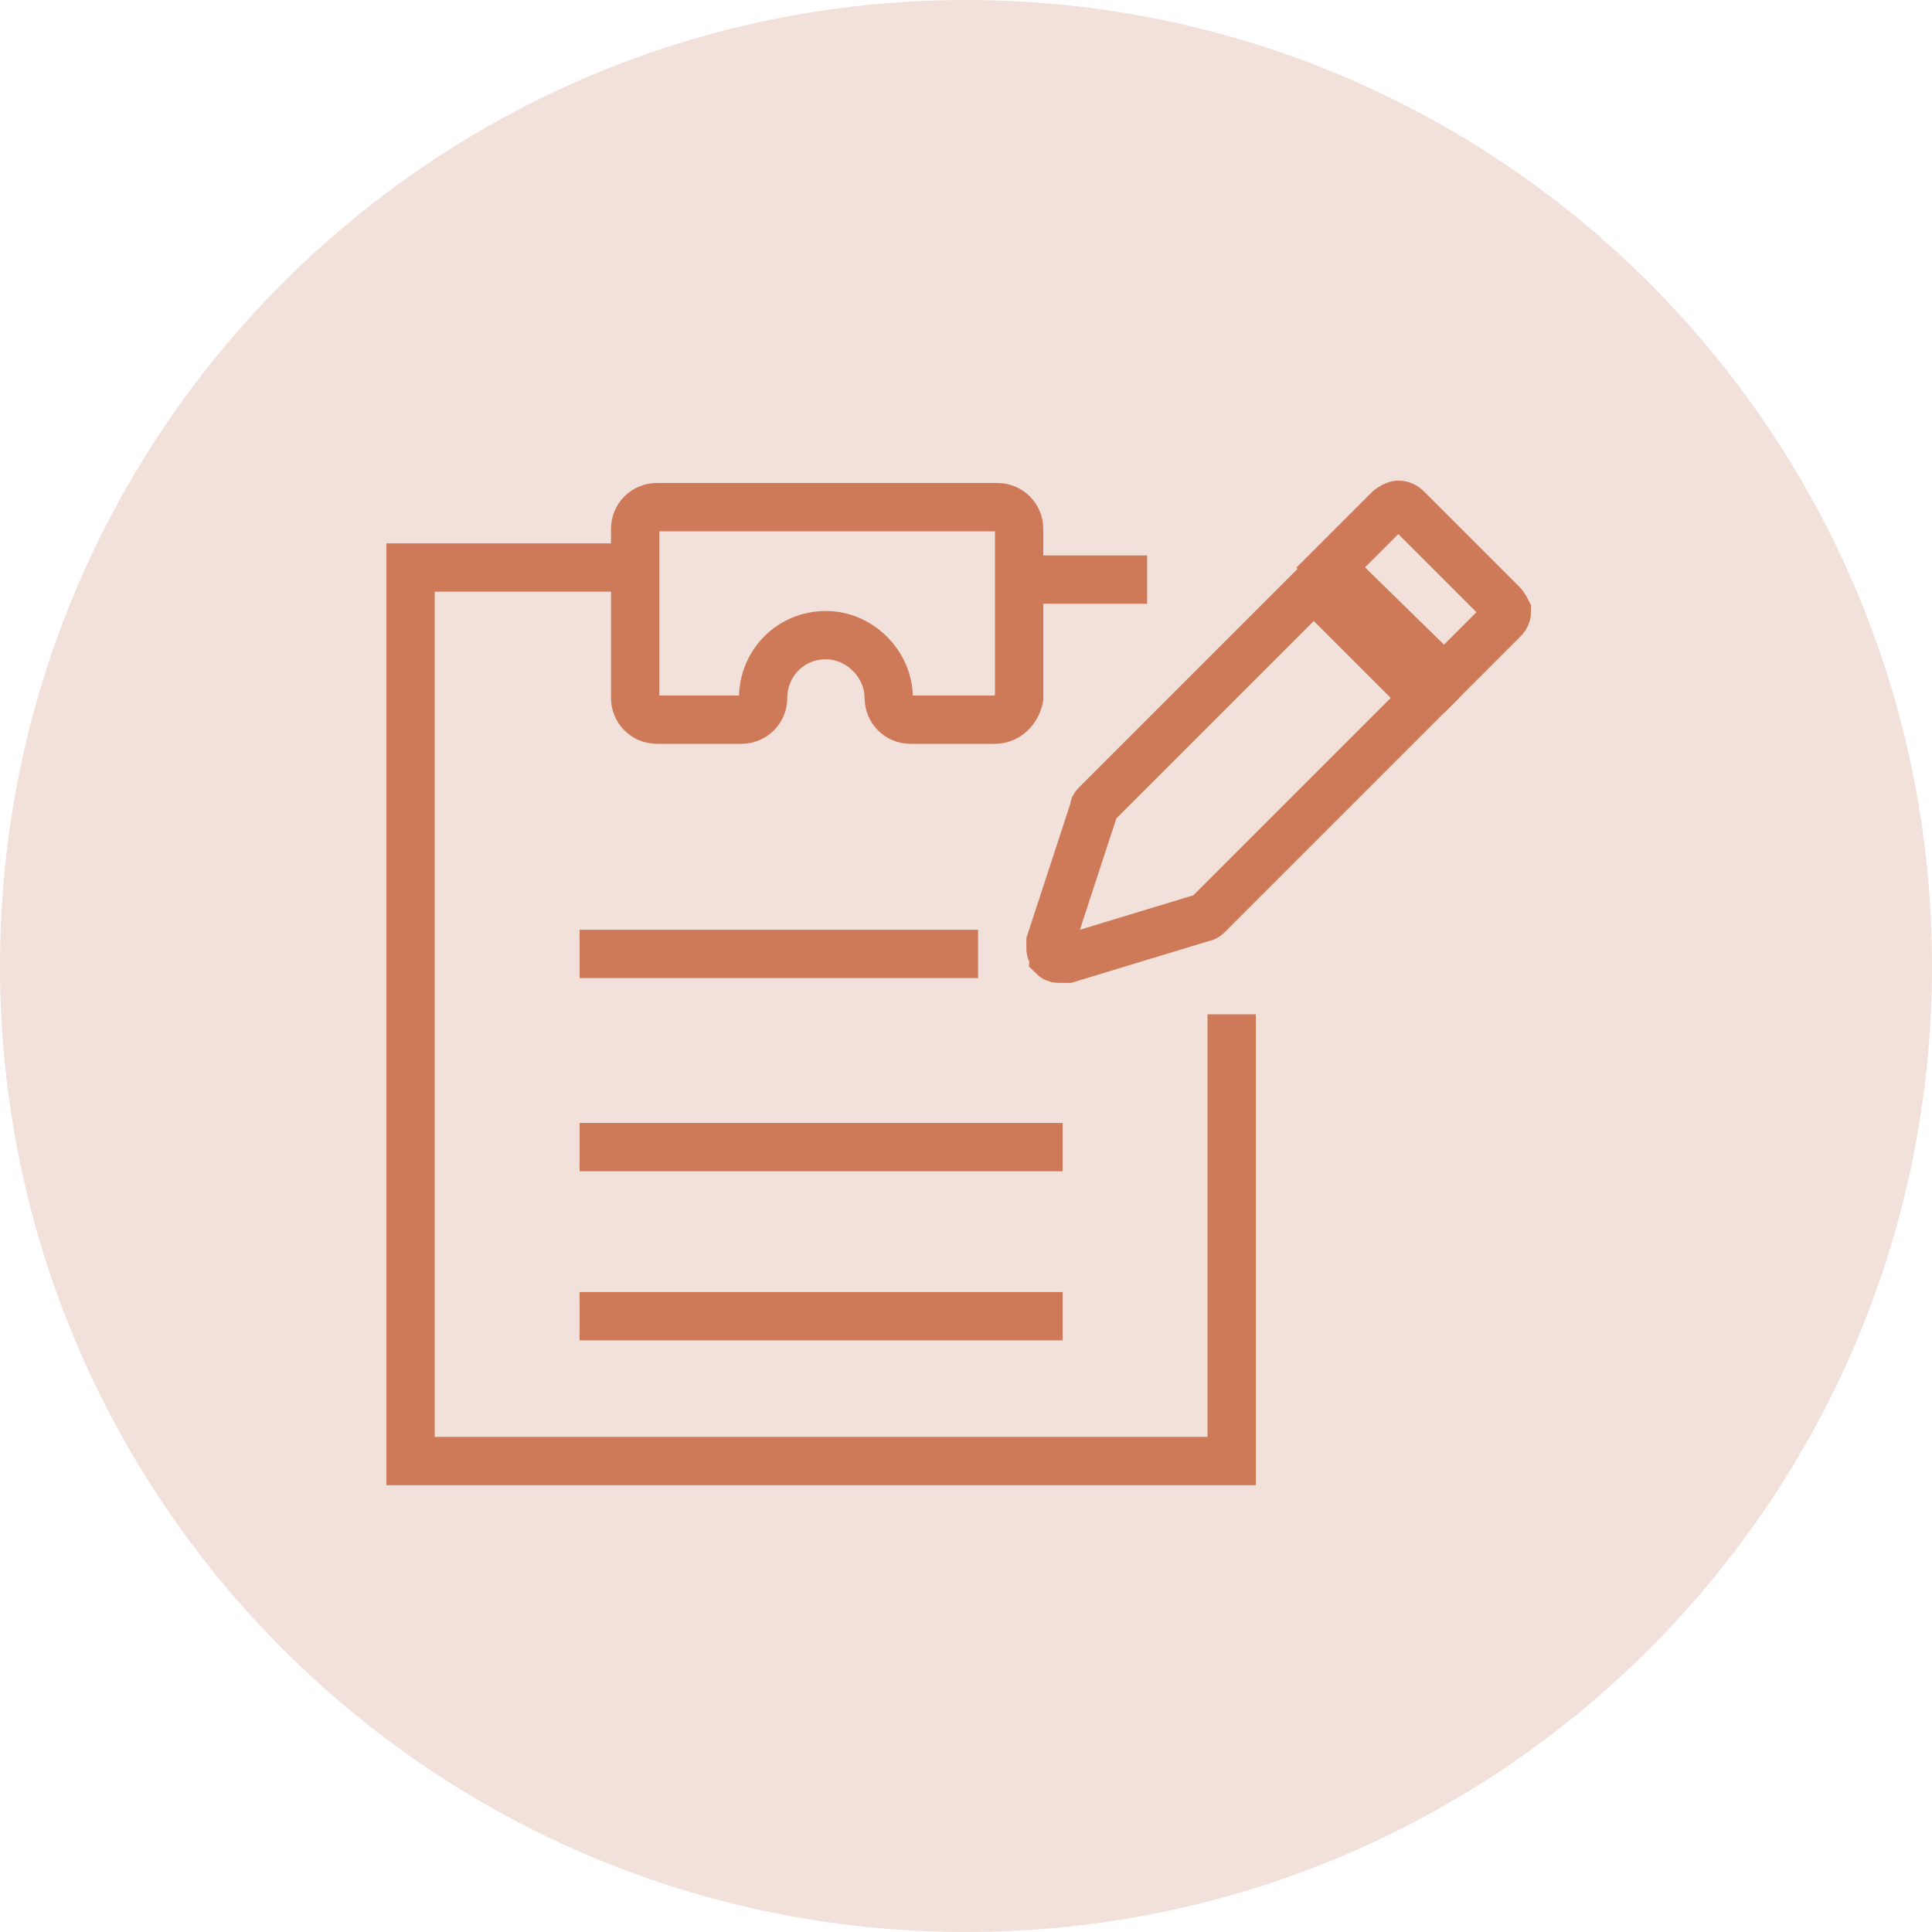 <?xml version="1.0" encoding="utf-8"?>
<!-- Generator: Adobe Illustrator 22.0.1, SVG Export Plug-In . SVG Version: 6.00 Build 0)  -->
<svg version="1.1" baseProfile="basic" id="Layer_1"
	 xmlns="http://www.w3.org/2000/svg" xmlns:xlink="http://www.w3.org/1999/xlink" x="0px" y="0px" viewBox="0 0 80 80"
	 xml:space="preserve">
<style type="text/css">
	.st0{fill:#F2E1DA;}
	.st1{fill:none;stroke:#CE7A58;stroke-width:2;}
</style>
<path class="st0" d="M40,80c22.1,0,40-17.9,40-40S62.1,0,40,0S0,17.9,0,40S17.9,80,40,80z"/>
<path class="st1" d="M41.5,24h6"/>
<path class="st1" d="M27,23.5H17v37h34V42"/>
<path class="st1" d="M24,39.5h16.5 M24,47.5h20 M24,54.5h20"/>
<path class="st1" d="M41.2,29.8h-3.5c-0.5,0-0.9-0.4-0.9-0.9c0-1.4-1.2-2.6-2.6-2.6c-1.5,0-2.6,1.2-2.6,2.6c0,0.5-0.4,0.9-0.9,0.9
	h-3.5c-0.5,0-0.9-0.4-0.9-0.9v-7c0-0.5,0.4-0.9,0.9-0.9h14.1c0.5,0,0.9,0.4,0.9,0.9v7C42.1,29.4,41.7,29.8,41.2,29.8z"/>
<path class="st1" d="M54.4,24.3l-9,9c-0.1,0.1-0.1,0.1-0.1,0.2L43.5,39c0,0.1,0,0.2,0,0.3c0,0.1,0.1,0.2,0.1,0.3
	c0.1,0.1,0.2,0.1,0.3,0.1c0.1,0,0.2,0,0.3,0l5.6-1.7c0.1,0,0.2-0.1,0.2-0.1l9-9L54.4,24.3z"/>
<path class="st1" d="M62.2,25l-3.9-3.9c-0.1-0.1-0.2-0.2-0.4-0.2c-0.1,0-0.3,0.1-0.4,0.2l-2.4,2.4l4.7,4.6l2.4-2.4
	c0.1-0.1,0.2-0.2,0.2-0.4C62.4,25.3,62.3,25.1,62.2,25L62.2,25z"/>
</svg>
